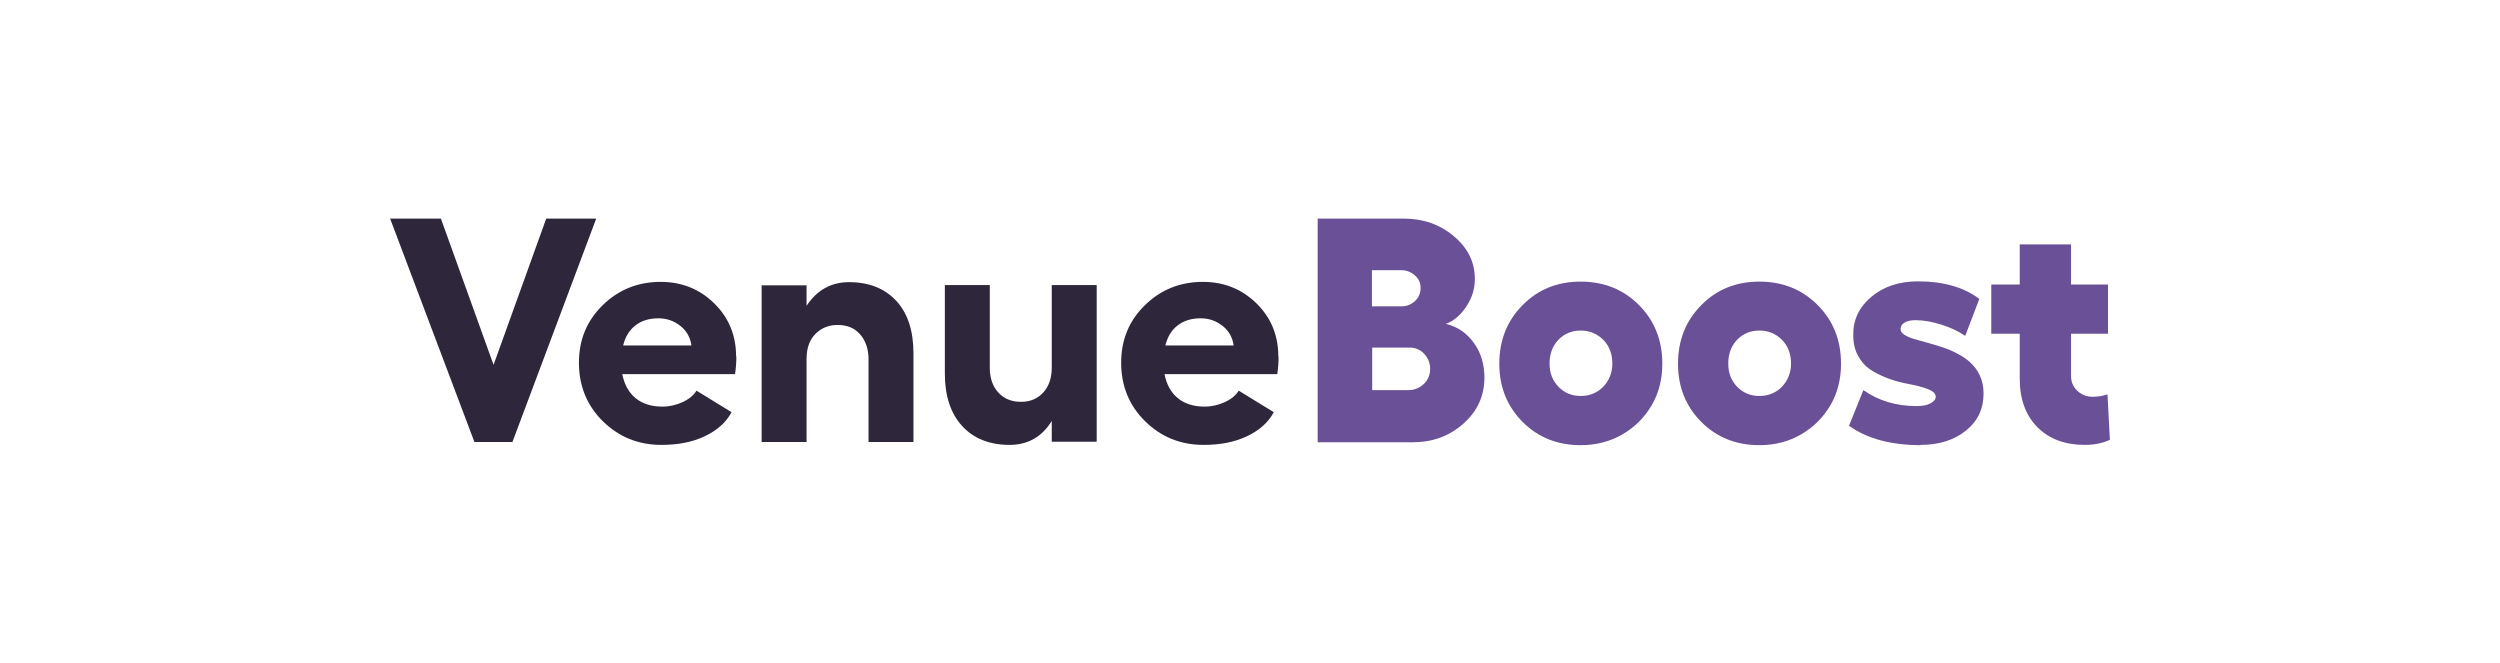 <?xml version="1.0" encoding="UTF-8"?>
<svg id="Layer_1" data-name="Layer 1" xmlns="http://www.w3.org/2000/svg" viewBox="0 0 94.01 24.95">
  <defs>
    <style>
      .cls-1 {
        fill: #695097;
      }

      .cls-2 {
        fill: #2e273c;
      }
    </style>
  </defs>
  <g>
    <path class="cls-2" d="m14.67,8.22h1.91l1.98,5.5,1.98-5.5h1.88l-3.15,8.4h-1.43l-3.17-8.4Z"/>
    <path class="cls-2" d="m27.69,13.41c0,.24-.02.46-.05.66h-4.24c.08.4.25.7.51.91s.6.31,1,.31c.27,0,.52-.06.76-.17s.42-.26.52-.43l1.32.81c-.21.39-.55.69-1.02.91s-1,.32-1.62.32c-.87,0-1.6-.3-2.2-.89s-.9-1.33-.9-2.2.3-1.58.89-2.16,1.32-.88,2.18-.88c.8,0,1.47.27,2.02.81s.82,1.21.82,1.99Zm-4.26-.42h2.57c-.04-.29-.17-.54-.41-.73s-.51-.29-.83-.29c-.35,0-.64.09-.87.27s-.38.43-.46.76Z"/>
    <path class="cls-2" d="m31.93,10.61c.75,0,1.35.24,1.78.71s.64,1.13.64,1.97v3.33h-1.69v-3.12c0-.38-.11-.69-.32-.93s-.49-.35-.84-.35-.63.12-.85.35-.32.54-.32.93v3.12h-1.69v-5.89h1.69v.77c.39-.59.92-.89,1.6-.89Z"/>
    <path class="cls-2" d="m39.55,10.72h1.69v5.89h-1.69v-.78c-.37.6-.9.9-1.59.9-.75,0-1.35-.24-1.78-.71s-.65-1.13-.65-1.97v-3.33h1.69v3.11c0,.39.11.7.32.93s.49.35.85.35.63-.12.84-.35.32-.54.32-.93v-3.11Z"/>
    <path class="cls-2" d="m48.08,13.41c0,.24-.02.46-.05.66h-4.24c.08.4.25.7.51.91s.6.31,1,.31c.27,0,.52-.06.76-.17s.42-.26.52-.43l1.32.81c-.21.39-.55.69-1.02.91s-1,.32-1.62.32c-.87,0-1.6-.3-2.2-.89s-.9-1.33-.9-2.2.3-1.58.89-2.16,1.32-.88,2.18-.88c.8,0,1.47.27,2.02.81s.82,1.21.82,1.99Zm-4.26-.42h2.57c-.04-.29-.17-.54-.41-.73s-.51-.29-.83-.29c-.35,0-.64.09-.87.27s-.38.43-.46.76Z"/>
  </g>
  <g>
    <path class="cls-1" d="m49.55,16.62v-8.4h3.23c.74,0,1.37.22,1.9.67s.78.98.78,1.6c0,.36-.1.7-.31,1.02s-.46.55-.78.67c.43.1.78.34,1.05.71s.4.81.4,1.31c0,.68-.26,1.26-.79,1.73s-1.16.7-1.89.7h-3.59Zm2.04-5.1h1.1c.21,0,.38-.07.52-.2s.21-.29.21-.49-.07-.34-.21-.47-.32-.2-.52-.2h-1.1v1.36Zm0,3.15h1.37c.23,0,.42-.08.58-.23s.24-.35.24-.57-.08-.41-.23-.57-.34-.23-.56-.23h-1.39v1.61Z"/>
    <path class="cls-1" d="m57.26,11.47c.58-.59,1.31-.88,2.18-.88s1.6.29,2.19.88.88,1.33.88,2.21c0,.57-.13,1.1-.4,1.56s-.64.83-1.11,1.1-.99.4-1.56.4c-.87,0-1.6-.29-2.18-.87s-.88-1.31-.88-2.19.29-1.62.88-2.21Zm2.18.96c-.34,0-.62.12-.84.35s-.33.53-.33.89.11.64.33.87.5.35.84.35.63-.12.85-.35.34-.52.34-.87-.11-.66-.34-.89-.51-.35-.85-.35Z"/>
    <path class="cls-1" d="m63.98,11.47c.58-.59,1.31-.88,2.18-.88s1.6.29,2.19.88.88,1.33.88,2.21c0,.57-.13,1.1-.4,1.56s-.64.83-1.11,1.1-.99.4-1.56.4c-.87,0-1.6-.29-2.18-.87s-.88-1.31-.88-2.19.29-1.62.88-2.21Zm2.18.96c-.34,0-.62.12-.84.35s-.33.53-.33.89.11.64.33.87.5.35.84.35.63-.12.85-.35.34-.52.34-.87-.11-.66-.34-.89-.51-.35-.85-.35Z"/>
    <path class="cls-1" d="m72.24,16.74c-1.12,0-2.03-.24-2.71-.73l.54-1.34c.57.4,1.23.6,2,.6.22,0,.39-.03.52-.1s.2-.15.2-.25c0-.09-.06-.17-.17-.23s-.26-.11-.44-.16-.38-.08-.6-.13-.44-.11-.66-.2-.42-.19-.6-.31-.33-.29-.45-.51-.18-.48-.18-.77c-.01-.57.21-1.05.67-1.44s1.05-.59,1.76-.59c.96,0,1.73.22,2.31.66l-.53,1.39c-.25-.17-.54-.31-.89-.42s-.67-.17-.98-.17c-.17,0-.31.03-.41.09s-.15.14-.15.24c0,.08.04.15.13.21s.21.12.35.16.31.09.5.14.38.11.57.17.38.14.57.24.36.21.5.34.27.29.36.49.14.42.14.67c0,.57-.21,1.04-.66,1.4s-1.01.54-1.72.54Z"/>
    <path class="cls-1" d="m79.25,14.83l.09,1.71c-.26.12-.57.19-.95.19-.73,0-1.33-.22-1.77-.66s-.67-1.05-.67-1.83v-1.69h-1.07v-1.85h1.07v-1.51h1.93v1.51h1.39v1.85h-1.39v1.59c0,.23.08.41.24.56s.35.22.58.22c.19,0,.37-.03.55-.09Z"/>
  </g>
</svg>